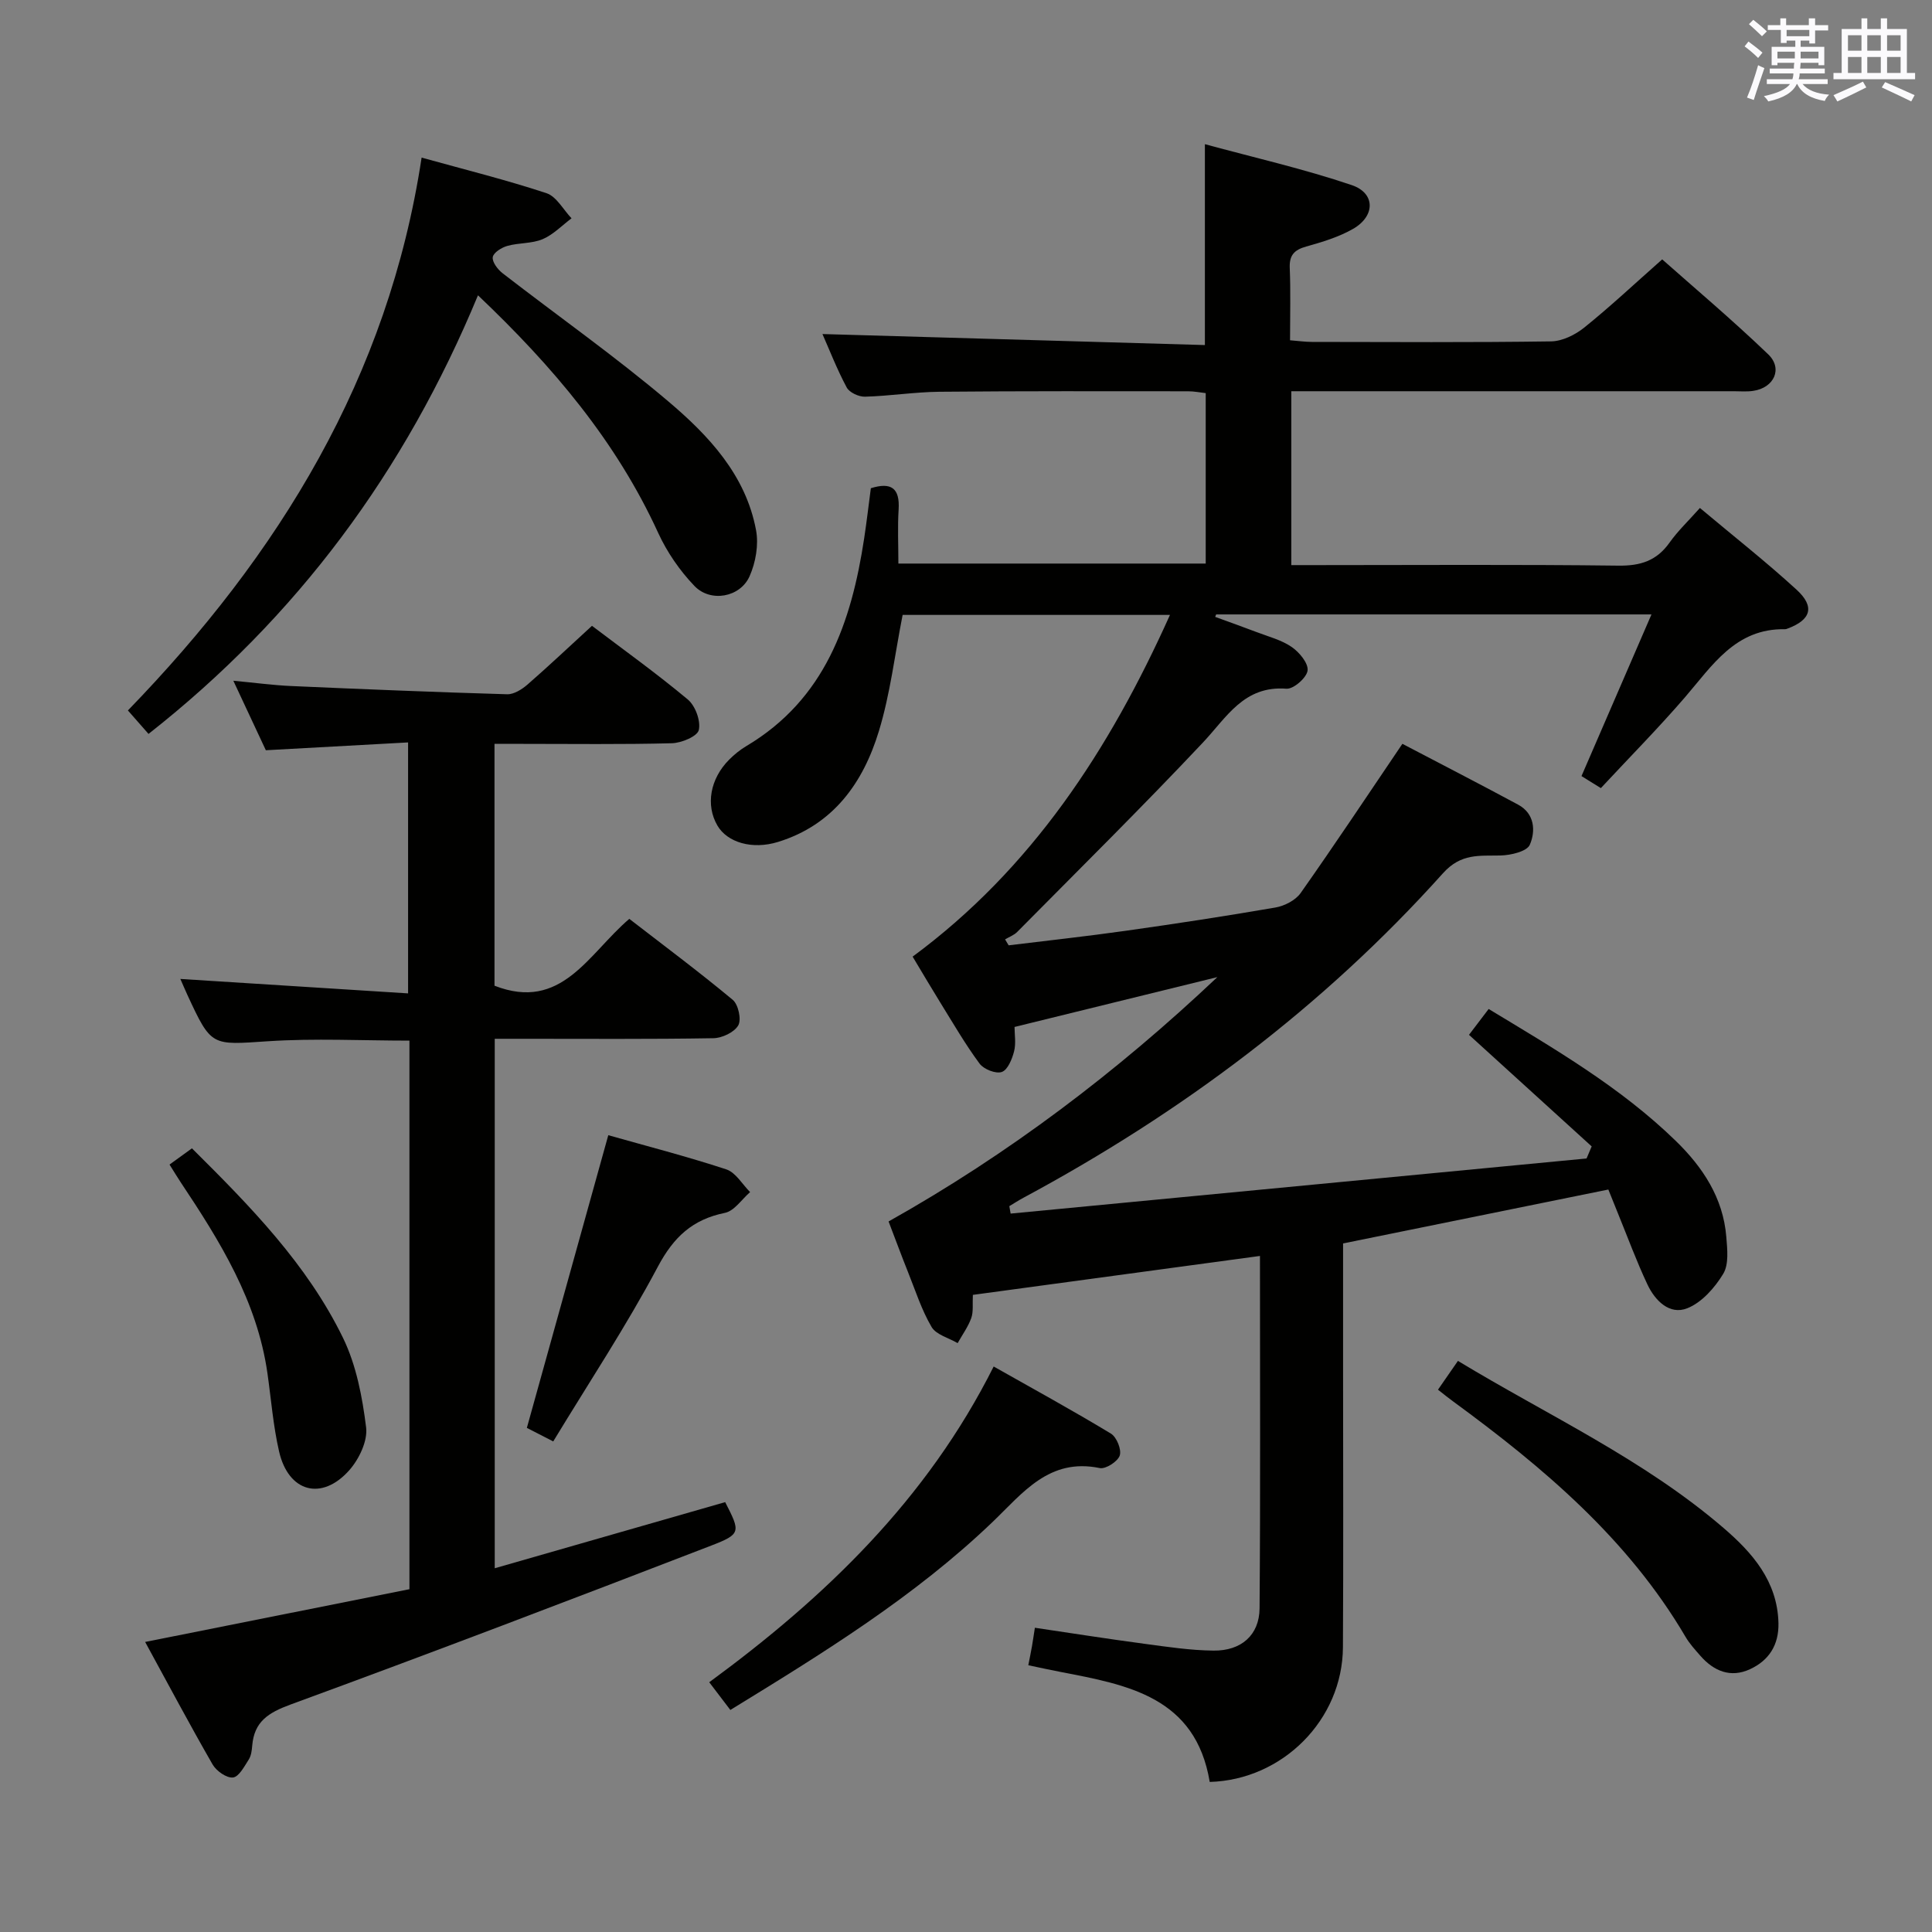 <svg enable-background="new 0 0 400 400" viewBox="0 0 400 400" xmlns="http://www.w3.org/2000/svg"><rect x="0" y="0" width="400" height="400" fill="#808080" stroke="none"/><g fill="#010100"><path d="m260.86 260.03c-20.2 2.74-39.73 5.38-59.44 8.06-.1 1.89.14 3.48-.33 4.8-.66 1.83-1.86 3.47-2.82 5.19-1.85-1.09-4.45-1.73-5.4-3.35-2.08-3.54-3.35-7.56-4.9-11.42-1.3-3.24-2.5-6.51-4-10.42 24.68-13.84 47.26-30.91 68.07-50.59-13.76 3.38-27.52 6.76-41.99 10.32 0 1.55.33 3.41-.1 5.07-.41 1.6-1.32 3.83-2.54 4.25-1.23.43-3.74-.56-4.6-1.73-2.96-4-5.46-8.33-8.09-12.57-1.84-2.97-3.61-5.98-5.77-9.58 24.61-18.16 40.72-42.77 53.28-70.75-18.92 0-37.26 0-55.35 0-1.62 8.2-2.56 16.33-4.91 24.04-3.26 10.73-9.46 19.45-20.91 22.97-5.34 1.64-10.49.1-12.53-3.4-2.46-4.22-1.53-9.67 2.45-13.66 1.05-1.05 2.24-2.02 3.52-2.78 16.33-9.71 21.77-25.59 24.42-43.04.52-3.43.92-6.88 1.38-10.36 4.2-1.31 6.03-.04 5.75 4.41-.23 3.61-.05 7.25-.05 11.19h63.63c0-11.68 0-23.27 0-35.29-1.12-.12-2.37-.38-3.63-.38-17.16-.01-34.33-.06-51.49.1-5.14.05-10.28.88-15.42 1.02-1.28.04-3.23-.86-3.79-1.91-2.02-3.78-3.58-7.8-5.02-11.06 26.32.76 52.65 1.52 79.18 2.28 0-14.17 0-27.22 0-41.59 10.24 2.79 20.5 5.12 30.42 8.48 4.91 1.67 4.87 6.4.27 9.05-2.97 1.7-6.39 2.73-9.71 3.66-2.51.7-3.53 1.82-3.41 4.49.2 4.81.06 9.64.06 14.92 1.68.13 3.11.34 4.54.34 16.5.02 33 .13 49.49-.11 2.33-.03 5-1.35 6.88-2.86 5.32-4.28 10.31-8.96 16.14-14.12 6.5 5.77 14.46 12.47 21.94 19.65 3.09 2.96 1.22 6.94-3.07 7.57-1.32.21-2.68.08-4.01.08-28.66 0-57.32 0-85.99 0-1.79 0-3.59 0-5.66 0v36h5.22c20.83 0 41.66-.15 62.49.11 4.6.06 7.94-1.01 10.61-4.78 1.7-2.4 3.88-4.46 6.28-7.16 6.88 5.78 13.67 11.11 20.01 16.92 3.86 3.53 2.98 6.26-1.89 8.06-.16.06-.32.12-.48.12-10.29-.2-15.07 7.53-20.78 14.15-5.53 6.4-11.49 12.43-17.37 18.75-1.66-1.03-2.89-1.8-4.01-2.49 4.8-11.09 9.51-21.96 14.49-33.47-30.89 0-60.51 0-90.13 0-.07.17-.13.34-.2.51 2.85 1.04 5.7 2.05 8.53 3.13 2.48.95 5.17 1.63 7.31 3.1 1.58 1.08 3.48 3.37 3.29 4.88-.18 1.48-2.91 3.87-4.37 3.76-8.83-.68-12.36 5.91-17.32 11.17-12.54 13.32-25.56 26.18-38.43 39.19-.67.68-1.67 1.03-2.51 1.54.25.41.5.82.74 1.23 8.08-.99 16.17-1.87 24.23-3.01 10.36-1.46 20.71-3.04 31.01-4.82 1.88-.33 4.15-1.49 5.21-2.99 7.07-10.03 13.87-20.26 21.07-30.9 7.59 3.98 15.82 8.21 23.97 12.6 3.45 1.86 3.63 5.48 2.41 8.3-.6 1.39-3.94 2.17-6.06 2.22-4.4.1-8.17-.5-11.93 3.69-24.82 27.67-54.18 49.61-86.86 67.18-.99.53-1.94 1.15-2.91 1.73.09.51.18 1.02.27 1.54 39.75-3.8 79.5-7.61 119.24-11.41.35-.83.7-1.66 1.06-2.5-8.42-7.66-16.84-15.31-25.4-23.1 1.73-2.28 2.8-3.69 4.07-5.35 13.68 8.27 27.32 16.2 38.72 27.29 5.6 5.44 9.83 11.81 10.48 19.87.21 2.57.56 5.71-.64 7.68-1.75 2.89-4.45 5.95-7.46 7.13-3.66 1.44-6.65-1.6-8.22-4.92-2.26-4.79-4.09-9.78-6.09-14.68-.68-1.67-1.35-3.35-2.01-4.99-18.39 3.74-36.5 7.41-54.92 11.16v26.62c0 19 .08 37.99-.03 56.99-.09 15.03-12.51 27.46-27.58 27.88-2.93-17.6-16.98-20.1-30.91-22.78-2.09-.4-4.18-.86-6.65-1.38.29-1.47.54-2.7.76-3.94.2-1.13.35-2.26.6-3.82 7.64 1.13 15.11 2.31 22.61 3.31 4.77.64 9.57 1.37 14.37 1.42 5.74.07 9.49-3.21 9.54-8.74.19-24.14.08-48.28.08-72.97z"/><path d="m122.56 129.57c6.44 4.88 13.34 9.82 19.84 15.25 1.56 1.3 2.71 4.43 2.28 6.32-.29 1.31-3.59 2.69-5.58 2.74-10.32.27-20.66.13-30.99.13-1.8 0-3.61 0-5.73 0v50.07c13.9 5.42 19.4-6.57 27.91-13.84 7.15 5.53 14.44 10.96 21.42 16.77 1.15.96 1.83 4.07 1.14 5.28-.82 1.44-3.35 2.63-5.15 2.66-13.16.22-26.33.12-39.49.12-1.81 0-3.62 0-5.78 0v109.62c16.06-4.61 31.89-9.15 47.71-13.69 3.16 6.17 3.33 6.6-2.87 8.99-28.97 11.17-57.98 22.24-87.13 32.92-4.6 1.69-7.51 3.54-7.92 8.5-.08.98-.21 2.08-.71 2.87-.92 1.43-2.04 3.59-3.27 3.73-1.32.15-3.44-1.34-4.22-2.69-4.72-8.2-9.16-16.56-13.97-25.37 18.56-3.71 36.63-7.31 54.72-10.92 0-38.18 0-75.65 0-113.58-9.82 0-19.6-.51-29.3.13-11.7.77-11.68 1.19-16.68-9.61-.55-1.19-1.05-2.4-1.45-3.29 15.57.99 31.12 1.97 47.15 2.99 0-17.63 0-34.33 0-51.96-9.58.53-19.13 1.05-29.45 1.62-1.91-4.08-4.12-8.8-6.73-14.39 4.49.42 8.17.92 11.86 1.09 14.94.66 29.88 1.27 44.83 1.71 1.39.04 3.06-1.01 4.2-2 4.41-3.84 8.64-7.85 13.36-12.17z"/><path d="m98.96 61.14c-15.16 36.57-37.47 66.64-68.21 90.81-1.45-1.65-2.7-3.08-4.27-4.86 31.3-32.29 53.91-68.97 60.81-114.46 9.08 2.52 17.58 4.63 25.86 7.37 2.07.69 3.47 3.41 5.18 5.2-1.98 1.48-3.78 3.38-5.99 4.32-2.23.94-4.91.72-7.29 1.39-1.2.33-2.89 1.39-3.03 2.33-.15 1 1.02 2.54 2.02 3.32 11.43 8.85 23.28 17.19 34.3 26.52 8.37 7.08 16.06 15.25 18.19 26.68.57 3.03-.07 6.7-1.34 9.55-1.95 4.38-8.09 5.48-11.42 2-3.03-3.16-5.67-6.99-7.5-10.98-8.68-18.96-21.78-34.44-37.31-49.19z"/><path d="m205.73 282.92c8.26 4.67 16.37 9.11 24.27 13.89 1.19.72 2.24 3.31 1.83 4.54-.41 1.24-2.9 2.85-4.13 2.6-10.49-2.17-15.93 5.15-22.21 11.17-16.17 15.49-35.07 27.13-54.28 38.91-1.54-2.02-2.82-3.71-4.37-5.74 23.99-17.6 45.06-37.8 58.89-65.37z"/><path d="m297.72 287.72c1.42-2.05 2.64-3.8 4.13-5.96 18.69 11.31 38.46 20.38 54.98 34.58 5.94 5.1 11.18 11.02 11.38 19.71.1 4.56-2 7.75-5.91 9.55-3.99 1.84-7.47.4-10.26-2.79-1.09-1.25-2.24-2.5-3.07-3.92-11.92-20.29-29.43-35.05-48.06-48.7-.94-.67-1.83-1.4-3.19-2.47z"/><path d="m114.54 298.43c-2.65-1.36-4.24-2.17-5.46-2.8 5.66-20.36 11.24-40.39 16.86-60.6 7.93 2.25 16.27 4.39 24.44 7.08 1.94.64 3.3 3.08 4.92 4.7-1.72 1.49-3.26 3.9-5.21 4.3-6.7 1.36-10.6 4.98-13.87 11.11-6.52 12.28-14.23 23.93-21.68 36.21z"/><path d="m35.1 241.11c1.53-1.11 2.96-2.15 4.64-3.36 12.06 11.97 23.85 23.99 31.29 39.27 2.74 5.64 3.99 12.22 4.77 18.51.35 2.81-1.47 6.59-3.49 8.87-5.71 6.42-12.6 4.53-14.53-3.89-1.22-5.3-1.64-10.78-2.41-16.19-2.12-14.92-9.81-27.32-17.94-39.51-.73-1.1-1.4-2.22-2.33-3.7z"/></g><path d="m361.2 9.6.8-1c.9.7 1.9 1.4 2.9 2.3l-.9 1.1c-1-1-2-1.8-2.8-2.4zm.5 10.6c.9-2.1 1.6-4.3 2.3-6.7.4.2.8.4 1.3.6-.7 2.1-1.5 4.3-2.2 6.6zm.4-15.2.9-.9c1 .8 2 1.6 2.8 2.4l-1 1c-.9-.9-1.8-1.7-2.7-2.5zm12.5-1.2h1.2v1.4h2.7v1.1h-2.7v2.7h-1.2v-.6h-1.8v1.3h4.9v3.8h-1.2v-.5h-3.7c0 .4-.1.9-.1 1.2h5.1v1h-5.2c0 .5-.1.9-.2 1.2h6v1h-5.2c1.1 1.3 2.9 2 5.5 2.2-.4.4-.7.8-.9 1.3-2.9-.5-4.8-1.6-5.7-3.5h-.1c-.8 1.7-2.7 2.9-5.9 3.6-.2-.4-.6-.8-.9-1.1 2.8-.6 4.6-1.4 5.4-2.5h-4.8v-1h5.3c.1-.3.2-.7.2-1.2h-4.9v-1h5c0-.4 0-.8.1-1.2h-3.5v.5h-1.2v-3.8h4.9v-1.3h-1.8v.5h-1.2v-2.7h-2.7v-1h2.6v-1.4h1.2v1.4h4.7v-1.4zm-6.6 8.3h3.6c0-.4 0-.9 0-1.4h-3.6zm1.9-4.6h4.7v-1.3h-4.7zm6.6 3.2h-3.7v1.4h3.7z" fill="#fbfafc"/><path d="m385.3 3.8h1.3v2.2h2.8v-2.2h1.3v2.2h4.1v9.1h1.7v1.3h-16.9v-1.3h1.7v-9.1h4.1v-2.2zm.4 13.1.7 1.2c-1.8.9-3.8 1.9-6 2.9-.2-.4-.5-.8-.8-1.3 2.3-1 4.3-1.9 6.1-2.8zm-3.1-6.4h2.8v-3.2h-2.8zm0 4.6h2.8v-3.3h-2.8zm4-4.6h2.8v-3.2h-2.8zm0 4.6h2.8v-3.3h-2.8zm3.7 1.9c2.1.9 4.1 1.8 6.1 2.7l-.7 1.3c-2.2-1.1-4.2-2-6.1-2.9zm3.2-9.7h-2.8v3.2h2.8zm-2.8 7.8h2.8v-3.3h-2.8z" fill="#fbfafc"/></svg>